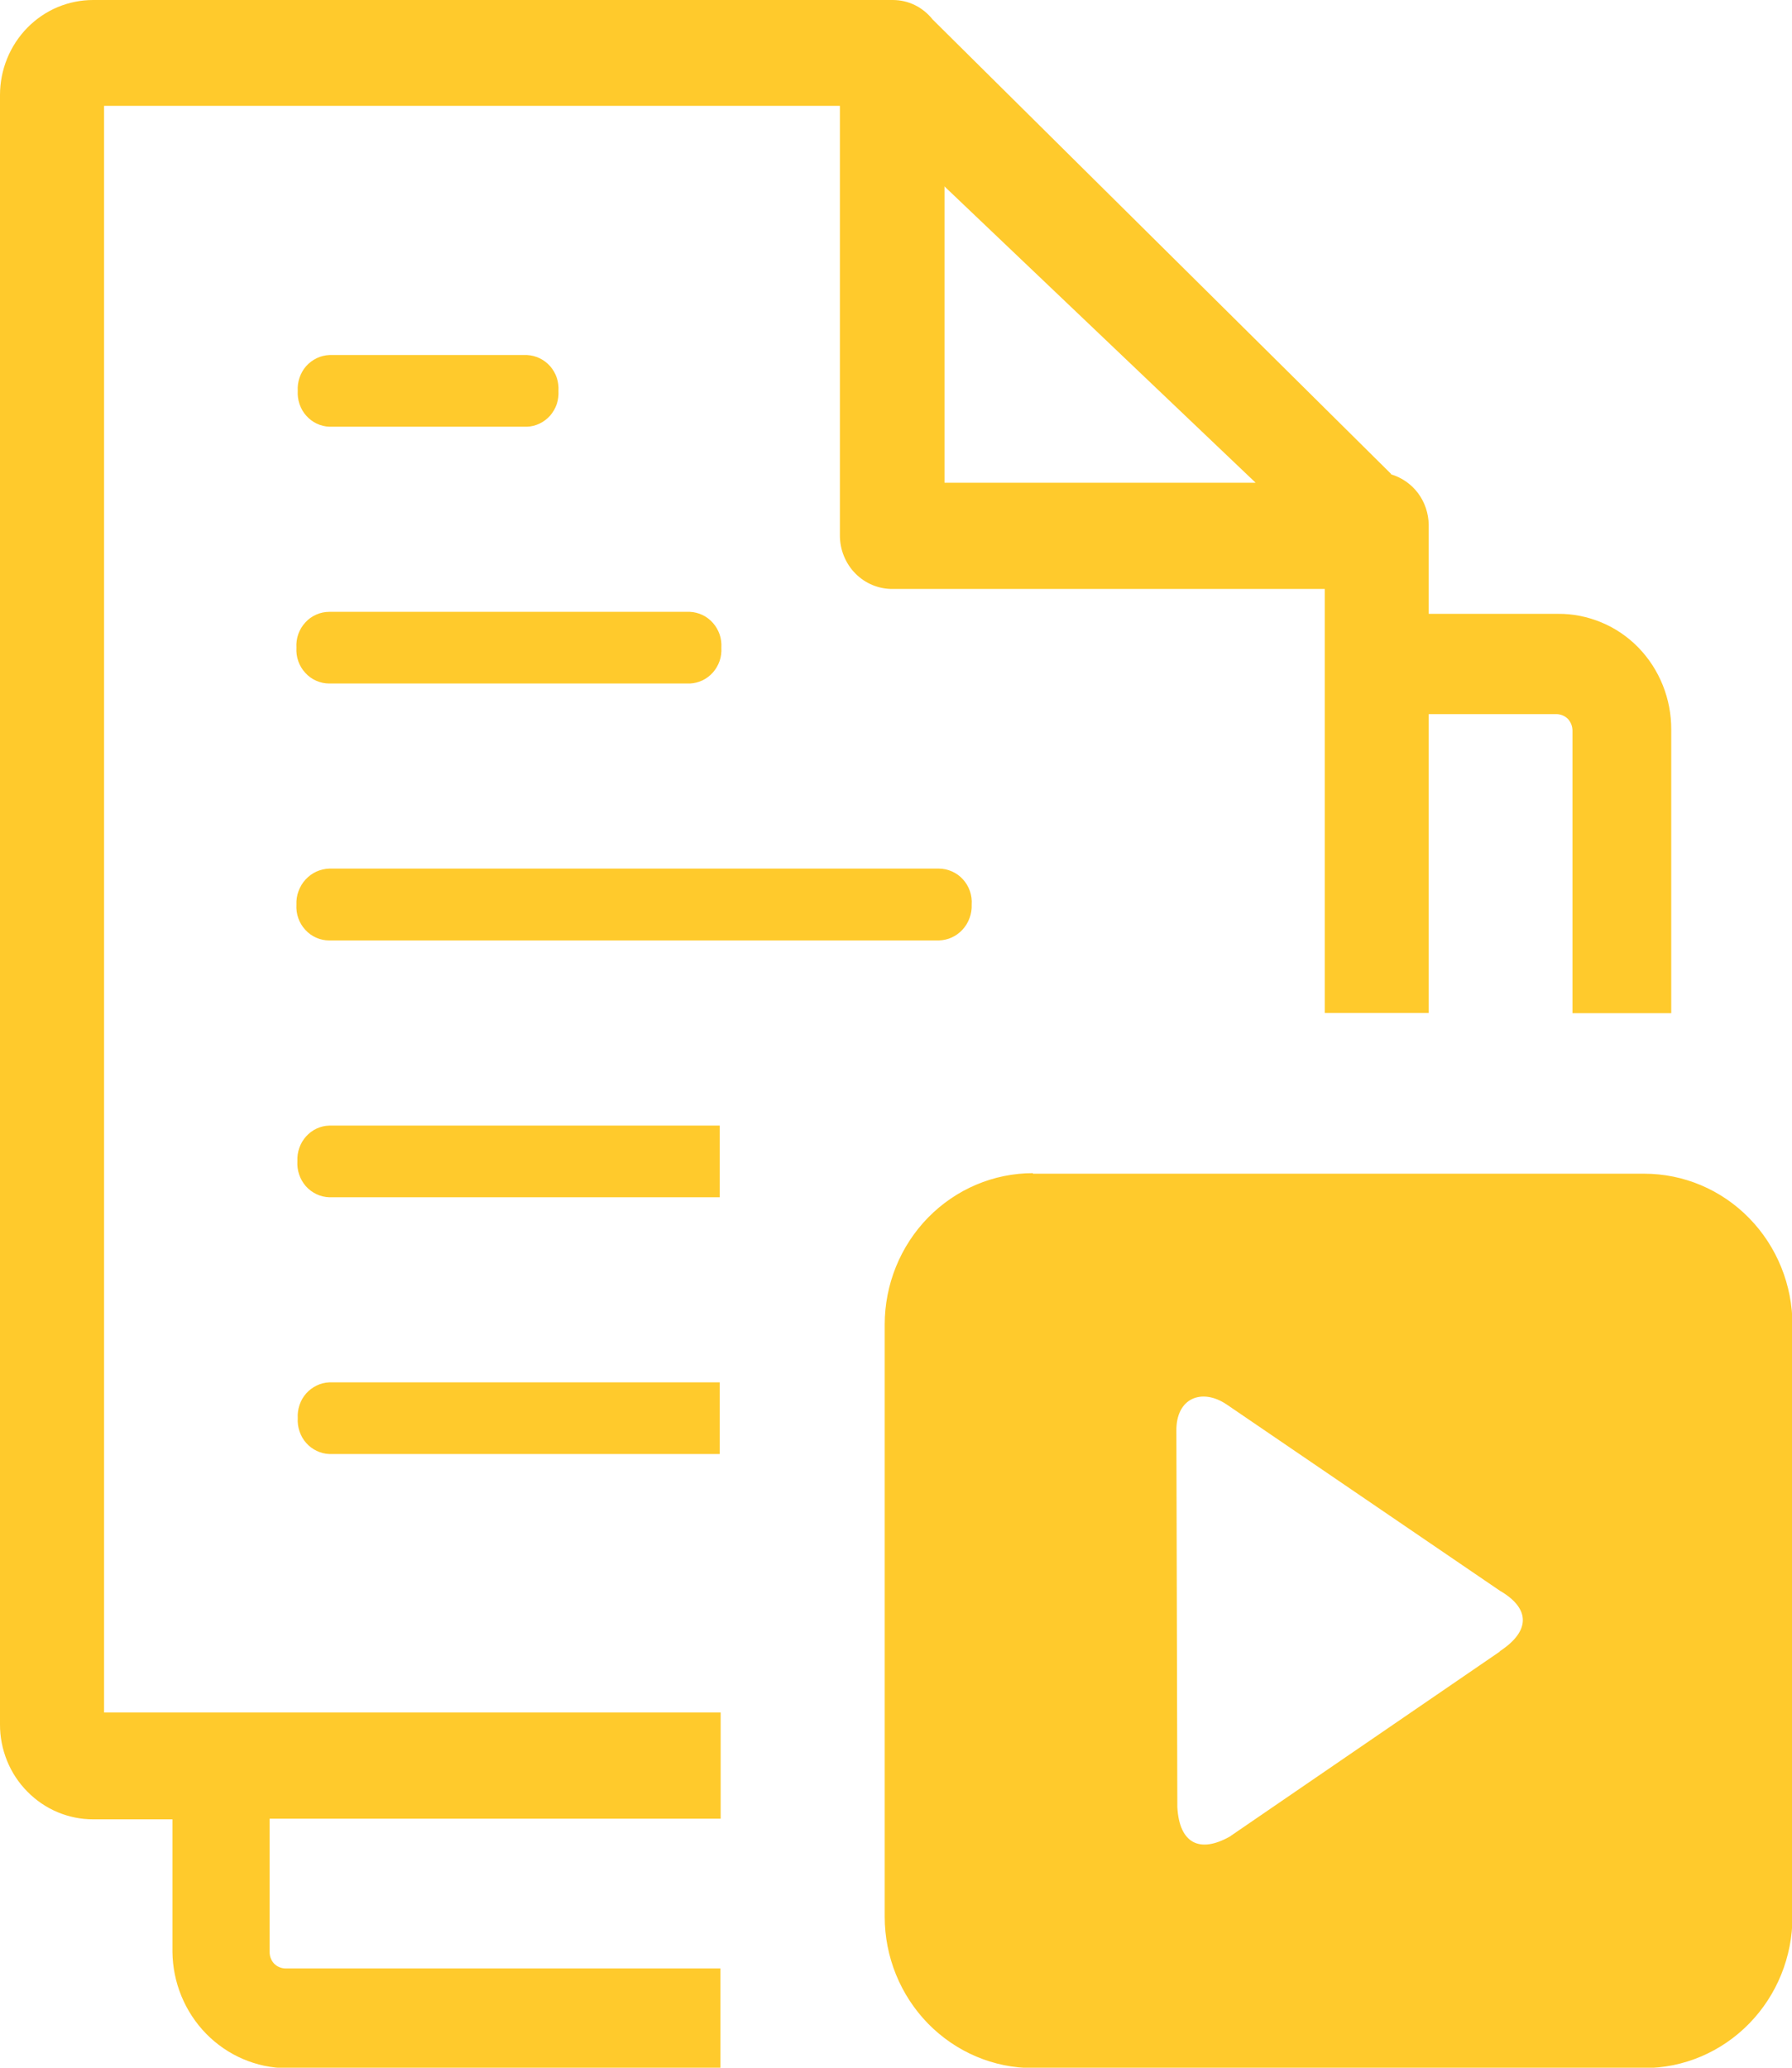 <svg width="26" height="30" viewBox="0 0 26 30" fill="none" xmlns="http://www.w3.org/2000/svg">
<g clip-path="url(#clip0_658_1498)">
<path fill-rule="evenodd" clip-rule="evenodd" d="M14.987 17.029H23.857C24.427 17.029 24.974 17.26 25.377 17.672C25.781 18.084 26.007 18.643 26.007 19.226V27.808C26.007 28.39 25.781 28.949 25.377 29.361C24.974 29.773 24.427 30.005 23.857 30.005H14.987C14.416 30.005 13.87 29.773 13.466 29.361C13.063 28.949 12.836 28.39 12.836 27.808V19.219C12.836 18.636 13.063 18.077 13.466 17.665C13.87 17.253 14.416 17.021 14.987 17.021V17.029ZM20.182 6.882C20.338 6.928 20.476 7.024 20.575 7.156C20.673 7.288 20.727 7.449 20.729 7.615V8.906H22.605C22.821 8.904 23.035 8.947 23.236 9.031C23.436 9.114 23.618 9.238 23.771 9.395C24.078 9.711 24.25 10.14 24.248 10.586V14.7H22.815V10.601C22.815 10.537 22.791 10.476 22.748 10.43C22.702 10.385 22.641 10.36 22.578 10.361H20.729V14.697H19.221V8.545H12.953C12.853 8.546 12.754 8.527 12.661 8.489C12.568 8.451 12.483 8.394 12.412 8.322C12.34 8.25 12.284 8.164 12.245 8.069C12.206 7.975 12.186 7.873 12.186 7.771V1.536H1.51V24.846H10.456V26.387H3.912V28.32C3.911 28.384 3.935 28.445 3.978 28.491C4.023 28.535 4.083 28.56 4.146 28.56H10.452V30.007H4.155C3.719 30.002 3.301 29.823 2.992 29.508C2.683 29.192 2.507 28.766 2.502 28.32V26.396H1.352C0.994 26.397 0.65 26.252 0.397 25.994C0.27 25.866 0.17 25.714 0.102 25.546C0.034 25.378 -0.001 25.199 8.93662e-06 25.017V1.379C8.65861e-06 1.198 0.035 1.018 0.103 0.851C0.171 0.683 0.271 0.531 0.396 0.403C0.522 0.275 0.671 0.173 0.835 0.104C0.999 0.035 1.175 -0 1.352 2.16073e-06H12.953C13.064 -0 13.174 0.025 13.274 0.074C13.374 0.123 13.462 0.195 13.532 0.283L20.182 6.875V6.882ZM4.779 12.602C4.714 12.604 4.65 12.619 4.59 12.646C4.531 12.673 4.477 12.713 4.433 12.761C4.388 12.81 4.354 12.867 4.331 12.93C4.308 12.992 4.298 13.059 4.301 13.125C4.297 13.192 4.306 13.259 4.328 13.322C4.35 13.385 4.385 13.442 4.43 13.491C4.474 13.54 4.529 13.579 4.589 13.605C4.649 13.632 4.714 13.645 4.779 13.645H13.62C13.685 13.643 13.749 13.629 13.808 13.602C13.868 13.575 13.921 13.536 13.966 13.487C14.01 13.439 14.045 13.382 14.067 13.32C14.09 13.258 14.101 13.191 14.098 13.125C14.103 13.058 14.094 12.991 14.072 12.928C14.05 12.864 14.015 12.806 13.97 12.757C13.926 12.708 13.871 12.669 13.811 12.643C13.751 12.616 13.686 12.602 13.62 12.602H4.779ZM4.779 16.331C4.715 16.332 4.652 16.347 4.594 16.374C4.536 16.401 4.484 16.44 4.441 16.488C4.398 16.536 4.364 16.593 4.343 16.654C4.321 16.715 4.312 16.781 4.315 16.846C4.311 16.912 4.319 16.978 4.34 17.04C4.361 17.103 4.394 17.16 4.437 17.21C4.481 17.259 4.533 17.298 4.592 17.326C4.651 17.354 4.714 17.369 4.779 17.371H10.442V16.331H4.779ZM4.779 20.056C4.715 20.059 4.652 20.074 4.595 20.102C4.537 20.13 4.485 20.169 4.442 20.217C4.399 20.266 4.367 20.322 4.346 20.384C4.325 20.446 4.316 20.511 4.32 20.576C4.316 20.641 4.325 20.707 4.346 20.768C4.367 20.83 4.399 20.887 4.442 20.935C4.485 20.984 4.537 21.023 4.595 21.05C4.652 21.078 4.715 21.094 4.779 21.096H10.442V20.056H4.779ZM4.779 8.877C4.714 8.877 4.649 8.89 4.589 8.917C4.529 8.943 4.474 8.982 4.43 9.031C4.385 9.08 4.35 9.137 4.328 9.2C4.306 9.263 4.297 9.33 4.301 9.397C4.297 9.464 4.306 9.531 4.328 9.594C4.35 9.657 4.385 9.714 4.43 9.763C4.474 9.812 4.529 9.851 4.589 9.877C4.649 9.904 4.714 9.917 4.779 9.917H10.01C10.073 9.914 10.136 9.898 10.193 9.871C10.251 9.843 10.302 9.804 10.345 9.755C10.387 9.707 10.42 9.65 10.441 9.589C10.462 9.527 10.47 9.462 10.466 9.397C10.47 9.332 10.462 9.267 10.441 9.205C10.42 9.144 10.387 9.087 10.345 9.039C10.302 8.99 10.251 8.951 10.193 8.923C10.136 8.896 10.073 8.88 10.01 8.877H4.779ZM4.779 5.151C4.715 5.154 4.652 5.169 4.595 5.197C4.537 5.225 4.485 5.264 4.442 5.312C4.399 5.361 4.367 5.418 4.346 5.479C4.325 5.541 4.316 5.606 4.32 5.671C4.316 5.737 4.325 5.802 4.346 5.864C4.367 5.925 4.399 5.982 4.442 6.03C4.485 6.079 4.537 6.118 4.595 6.146C4.652 6.173 4.715 6.189 4.779 6.191H7.646C7.71 6.189 7.772 6.173 7.83 6.145C7.888 6.117 7.939 6.078 7.982 6.03C8.024 5.981 8.057 5.924 8.078 5.863C8.098 5.801 8.107 5.736 8.103 5.671C8.107 5.606 8.098 5.541 8.078 5.48C8.057 5.418 8.024 5.362 7.982 5.313C7.939 5.265 7.888 5.226 7.83 5.198C7.772 5.17 7.71 5.154 7.646 5.151H4.779ZM13.709 2.71L18.218 7.004H13.704V2.7L13.709 2.71ZM21.761 23.957C22.206 23.665 22.206 23.337 21.761 23.079L17.799 20.378C17.439 20.134 17.059 20.281 17.068 20.767L17.082 26.223C17.113 26.748 17.407 26.89 17.84 26.648L21.761 23.962V23.957Z" fill="#FFCA2C"/>
</g>
<defs>
<clipPath id="clip0_658_1498">
<rect width="26" height="30" fill="white"/>
</clipPath>
</defs>
</svg>
